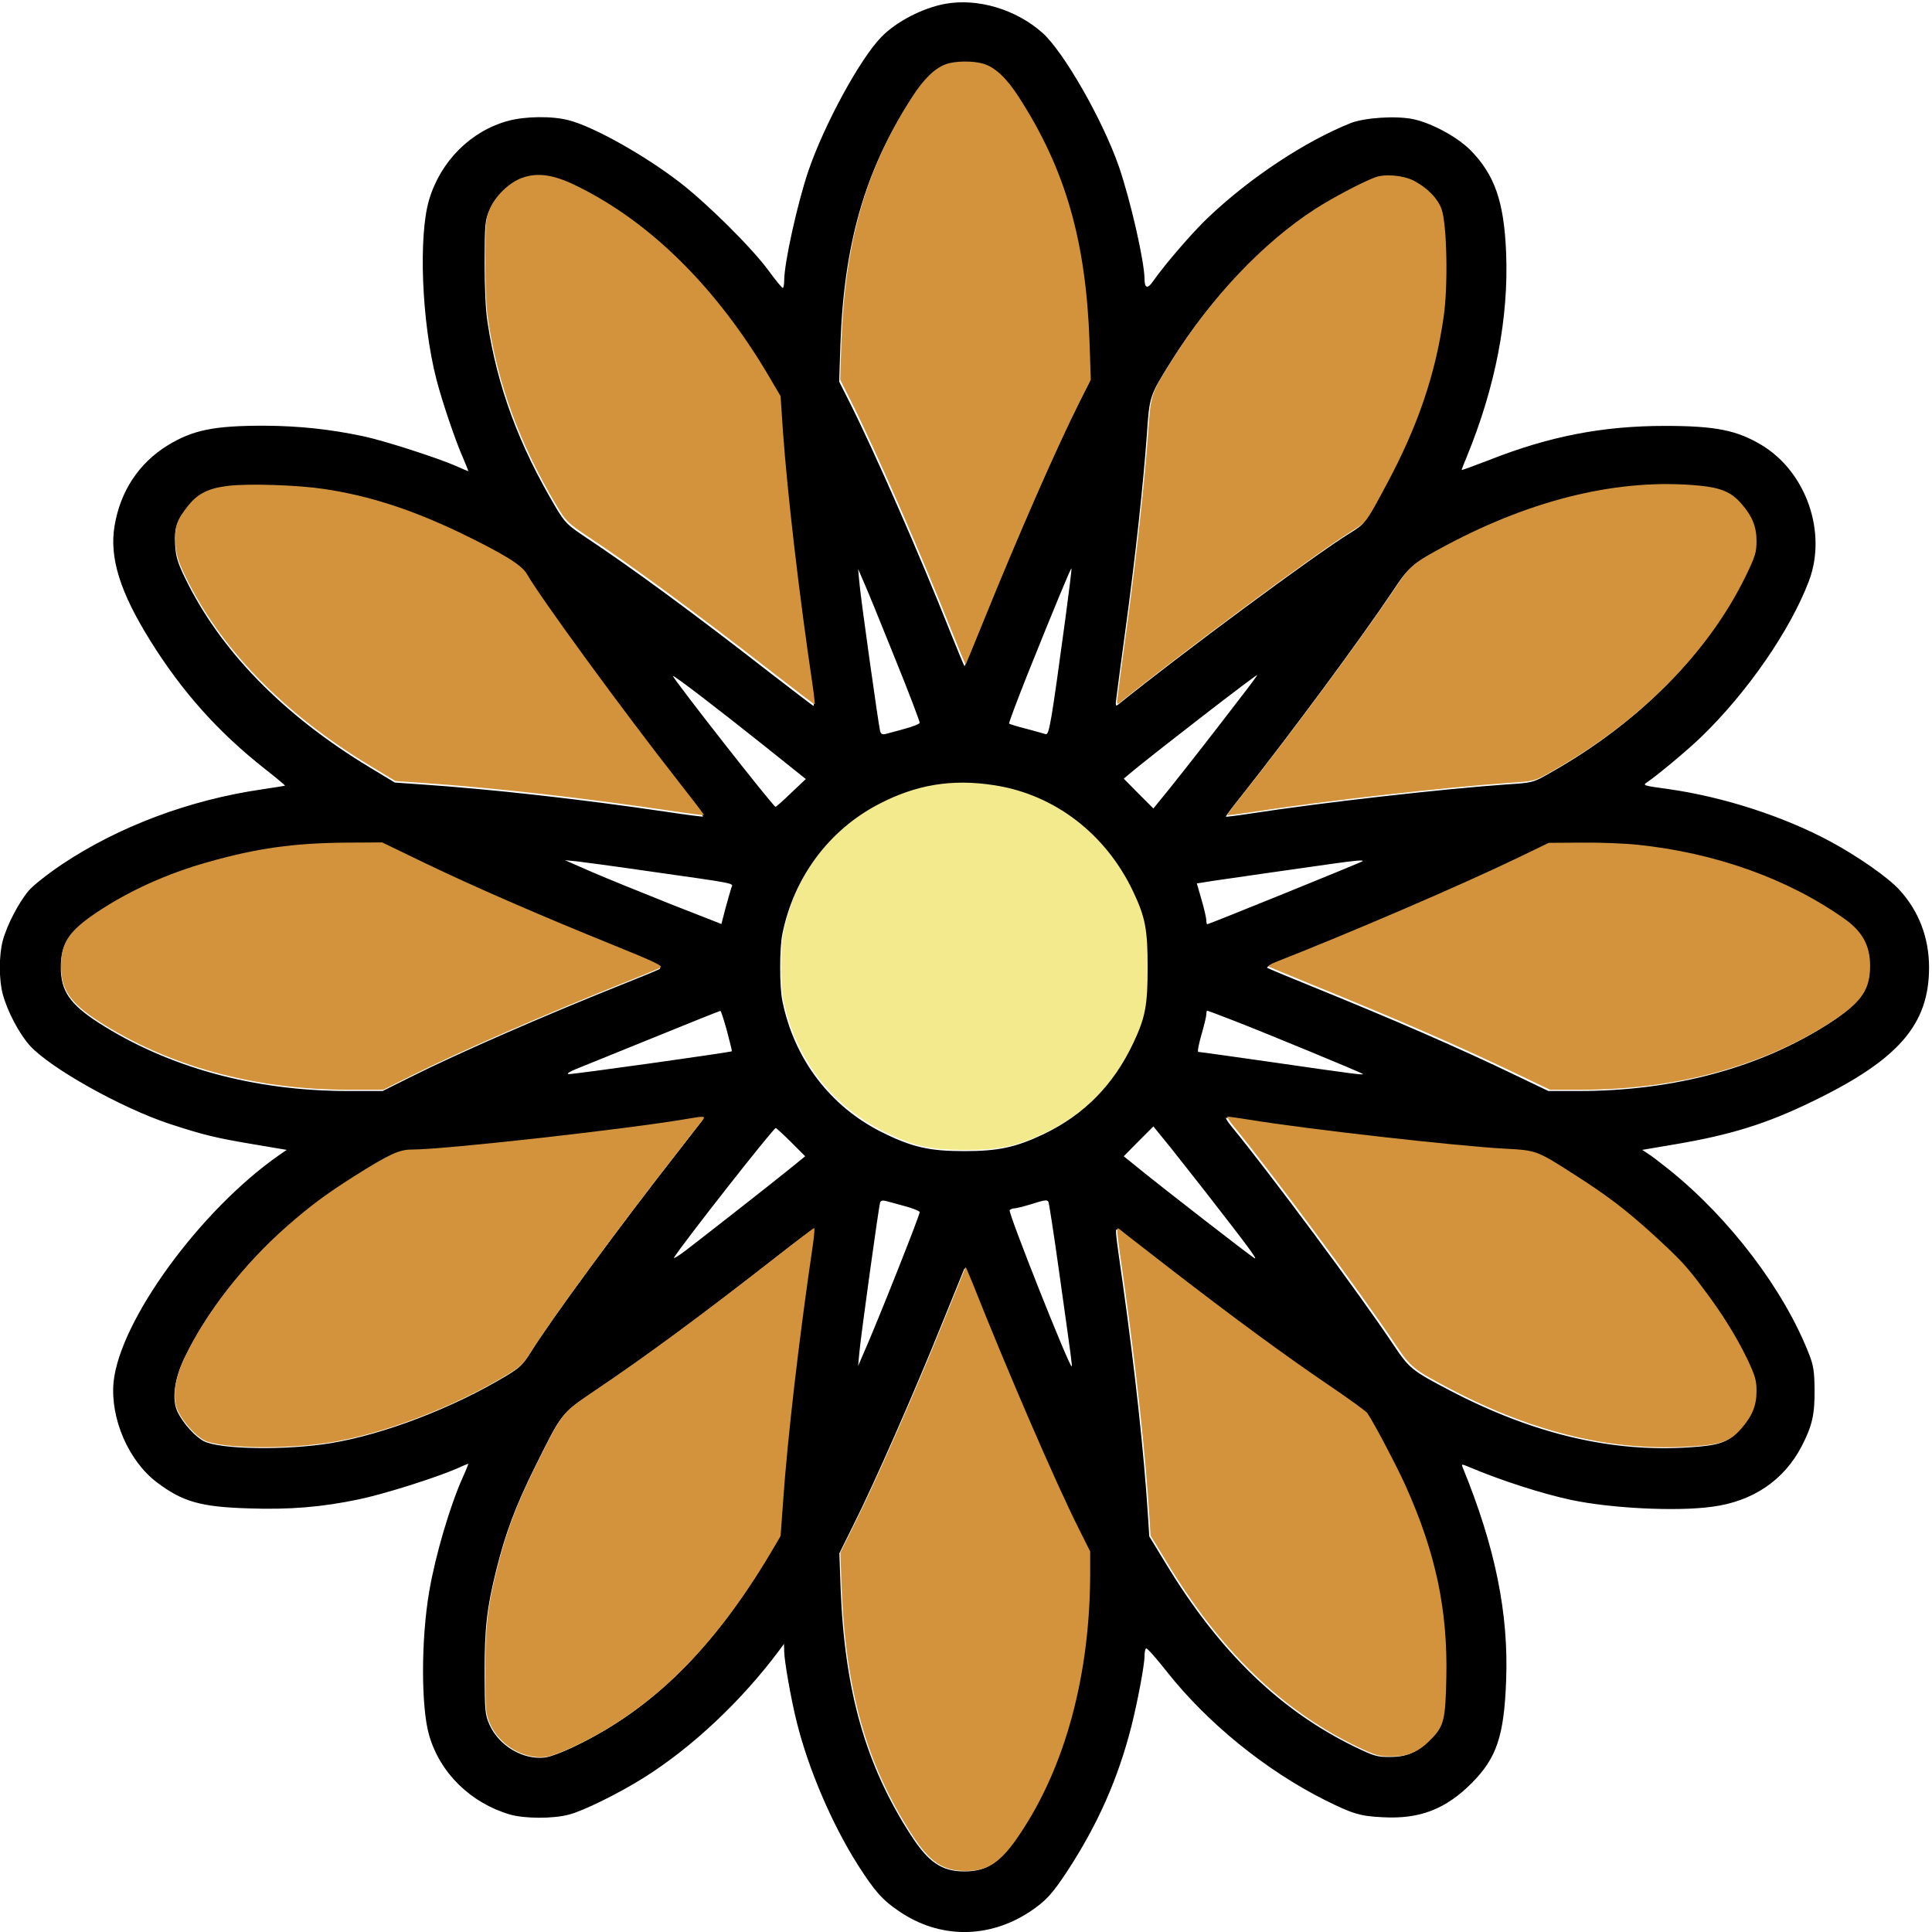 <?xml version="1.0" encoding="UTF-8" standalone="no"?>
<!DOCTYPE svg PUBLIC "-//W3C//DTD SVG 1.1//EN" "http://www.w3.org/Graphics/SVG/1.1/DTD/svg11.dtd">
<svg width="100%" height="100%" viewBox="0 0 760 760" version="1.1"
    xmlns="http://www.w3.org/2000/svg" xmlns:xlink="http://www.w3.org/1999/xlink"
    xml:space="preserve" xmlns:serif="http://www.serif.com/"
    style="fill-rule:evenodd;clip-rule:evenodd;stroke-linejoin:round;stroke-miterlimit:2;">
    <g transform="matrix(1,0,0,1,-283.993,-1145.57)">
        <g>
            <g transform="matrix(1,0,0,1,143.392,975.872)">
                <path d="M532.154,477.979C555.91,481.628 576.099,497.114 586.882,519.897C591.666,530.032 592.558,534.735 592.558,549.734C592.558,564.734 591.666,569.437 586.882,579.571C579.099,596.031 567.586,607.706 551.532,615.409C540.586,620.598 533.694,622.057 520.397,622.057C506.533,622.057 499.803,620.517 487.884,614.598C467.452,604.382 453.345,585.734 448.723,562.869C447.588,557.356 447.588,542.113 448.723,536.599C453.182,514.384 466.966,495.735 486.506,485.519C501.344,477.736 515.451,475.384 532.154,477.979Z" style="fill:rgb(242,234,140);"/>
            </g>
            <g transform="matrix(0.081,-1.53536e-33,-1.53536e-33,-0.081,217.447,2069.65)">
                <path d="M5413,11390C5303,11370 5175,11304 5102,11229C4999,11124 4826,10807 4748,10580C4694,10421 4631,10135 4630,10048C4630,10027 4627,10010 4623,10010C4618,10011 4588,10048 4555,10093C4474,10204 4259,10417 4125,10521C3953,10654 3705,10793 3585,10824C3504,10846 3370,10844 3288,10821C3108,10772 2962,10626 2906,10440C2853,10265 2869,9844 2941,9566C2968,9460 3036,9260 3071,9183C3086,9148 3097,9120 3096,9120C3094,9120 3068,9131 3037,9145C2945,9185 2692,9267 2585,9290C2423,9324 2276,9340 2104,9341C1859,9341 1758,9320 1635,9245C1496,9159 1406,9023 1378,8855C1352,8701 1404,8533 1552,8296C1706,8049 1880,7854 2107,7675C2163,7631 2207,7594 2206,7593C2205,7592 2155,7584 2095,7575C1742,7524 1397,7394 1123,7211C1056,7166 983,7109 961,7083C912,7025 855,6915 835,6840C816,6769 816,6650 835,6580C857,6498 914,6389 966,6331C1064,6222 1411,6028 1643,5951C1808,5897 1868,5882 2054,5851L2214,5824L2179,5800C1795,5533 1402,4994 1373,4695C1357,4519 1446,4313 1584,4209C1708,4115 1797,4090 2028,4083C2227,4076 2385,4089 2565,4127C2686,4152 2935,4231 3037,4275C3068,4289 3094,4300 3096,4300C3097,4300 3086,4271 3070,4236C3008,4099 2936,3856 2906,3679C2866,3447 2866,3115 2906,2980C2959,2797 3108,2652 3299,2596C3369,2576 3508,2575 3585,2596C3653,2613 3825,2698 3945,2773C4182,2921 4424,3149 4607,3395L4629,3425L4630,3389C4630,3345 4664,3151 4691,3045C4748,2815 4863,2548 4988,2351C5070,2223 5107,2181 5187,2127C5384,1992 5623,1992 5824,2125C5899,2175 5931,2209 6004,2320C6152,2546 6251,2769 6316,3024C6346,3143 6380,3322 6380,3367C6380,3384 6383,3401 6388,3403C6392,3406 6438,3354 6490,3288C6686,3040 6971,2809 7257,2666C7389,2600 7428,2588 7537,2583C7716,2573 7843,2622 7970,2750C8090,2871 8126,2978 8136,3245C8149,3572 8083,3896 7925,4282C7918,4299 7920,4299 7956,4284C8109,4219 8311,4154 8452,4124C8645,4083 8965,4067 9137,4091C9335,4117 9486,4220 9572,4386C9623,4485 9635,4540 9634,4660C9633,4747 9629,4776 9608,4830C9487,5142 9224,5489 8930,5726C8889,5759 8842,5795 8826,5805L8797,5824L8956,5851C9228,5897 9401,5951 9625,6060C10042,6262 10190,6433 10190,6710C10190,6854 10140,6985 10045,7088C9991,7147 9844,7250 9710,7322C9483,7444 9192,7538 8926,7576C8802,7593 8798,7594 8820,7609C8868,7641 9017,7765 9083,7829C9307,8045 9517,8349 9607,8588C9695,8823 9594,9114 9380,9245C9258,9319 9154,9340 8907,9340C8605,9340 8346,9290 8053,9174C7980,9146 7920,9124 7920,9126C7920,9129 7931,9156 7944,9188C8084,9528 8149,9865 8136,10181C8126,10430 8080,10561 7961,10681C7896,10745 7772,10812 7683,10830C7602,10847 7449,10837 7382,10811C7162,10723 6897,10549 6692,10355C6617,10285 6479,10125 6421,10042C6395,10004 6380,10008 6380,10053C6379,10141 6313,10431 6255,10601C6176,10827 5987,11158 5883,11250C5755,11363 5571,11418 5413,11390ZM5591,11088C5648,11072 5705,11018 5764,10926C5990,10576 6090,10228 6107,9735L6113,9555L6060,9450C5950,9231 5766,8812 5593,8385C5546,8270 5507,8174 5506,8173C5505,8171 5473,8248 5435,8343C5285,8721 5070,9211 4949,9452L4897,9555L4903,9735C4920,10224 5022,10579 5246,10926C5302,11014 5357,11067 5411,11086C5455,11102 5542,11103 5591,11088ZM3611,10499C3979,10321 4308,9993 4567,9545L4608,9475L4619,9310C4641,9002 4698,8511 4764,8068C4771,8019 4775,7980 4773,7980C4770,7980 4671,8056 4552,8148C4186,8433 3889,8651 3672,8795C3576,8859 3566,8869 3521,8944C3341,9247 3236,9532 3189,9845C3180,9899 3175,10015 3175,10135C3176,10323 3177,10338 3199,10388C3227,10449 3292,10512 3353,10534C3427,10561 3503,10551 3611,10499ZM7679,10521C7745,10487 7797,10434 7815,10382C7841,10309 7847,10009 7825,9860C7784,9576 7699,9328 7547,9045C7450,8864 7451,8865 7377,8819C7211,8717 6561,8236 6251,7986C6239,7977 6238,7983 6244,8025C6247,8053 6268,8208 6290,8370C6337,8718 6374,9059 6391,9295C6404,9487 6404,9485 6511,9656C6700,9957 6950,10221 7201,10383C7287,10438 7423,10510 7490,10536C7537,10555 7627,10547 7679,10521ZM2392,9025C2612,8992 2815,8926 3050,8814C3263,8711 3353,8656 3378,8611C3440,8501 3846,7945 4113,7605C4182,7517 4238,7444 4236,7443C4235,7441 4157,7451 4064,7465C3637,7528 3205,7576 2867,7599L2739,7608L2618,7681C2194,7937 1887,8253 1717,8608C1683,8679 1675,8708 1672,8766C1668,8845 1678,8875 1737,8948C1783,9004 1835,9029 1928,9040C2029,9052 2265,9044 2392,9025ZM9066,9041C9170,9031 9221,9009 9268,8955C9322,8894 9343,8842 9343,8772C9343,8717 9336,8696 9291,8603C9110,8231 8779,7897 8350,7655C8266,7607 8265,7607 8140,7599C7837,7578 7242,7511 6906,7459C6835,7448 6776,7441 6775,7442C6773,7444 6808,7490 6852,7545C7094,7851 7431,8307 7587,8540C7664,8656 7676,8665 7840,8753C8265,8979 8684,9078 9066,9041ZM5995,8400C5927,7900 5917,7838 5900,7843C5892,7846 5849,7857 5806,7869C5762,7880 5725,7892 5722,7894C5720,7897 5761,8006 5813,8137C5944,8463 6022,8651 6025,8648C6027,8646 6013,8535 5995,8400ZM5166,8216C5235,8047 5289,7903 5288,7898C5286,7892 5253,7879 5215,7869C5176,7858 5135,7847 5123,7844C5108,7840 5100,7843 5096,7857C5089,7881 5002,8498 4995,8580L4989,8645L5015,8585C5030,8552 5098,8386 5166,8216ZM4530,7789L4735,7625L4664,7558C4625,7520 4591,7490 4588,7490C4577,7490 4090,8112 4090,8125C4090,8133 4294,7977 4530,7789ZM6848,8023C6715,7849 6592,7692 6505,7583L6423,7482L6351,7554L6279,7627L6327,7667C6455,7772 6918,8130 6927,8130C6929,8130 6894,8082 6848,8023ZM5650,7595C5943,7550 6192,7359 6325,7078C6384,6953 6395,6895 6395,6710C6395,6525 6384,6467 6325,6342C6229,6139 6087,5995 5889,5900C5754,5836 5669,5818 5505,5818C5334,5818 5251,5837 5104,5910C4852,6036 4678,6266 4621,6548C4607,6616 4607,6804 4621,6872C4676,7146 4846,7376 5087,7502C5270,7598 5444,7627 5650,7595ZM2880,7211C3121,7095 3436,6958 3789,6815C4001,6729 4040,6711 4024,6702C4013,6696 3946,6668 3875,6640C3473,6480 3045,6293 2810,6175L2680,6110L2513,6110C2054,6110 1637,6225 1298,6443C1161,6532 1117,6596 1117,6710C1117,6823 1154,6879 1289,6970C1446,7075 1631,7159 1831,7215C2068,7282 2244,7307 2505,7309L2675,7310L2880,7211ZM8762,7299C9143,7260 9498,7133 9773,6937C9856,6877 9893,6810 9894,6716C9895,6597 9854,6537 9713,6444C9377,6225 8955,6110 8490,6110L8341,6110L8193,6181C7898,6323 7603,6451 7175,6625C7071,6667 6981,6705 6976,6708C6971,6711 6989,6722 7016,6732C7368,6870 7915,7105 8190,7238L8335,7308L8497,7309C8586,7310 8706,7305 8762,7299ZM3960,7179C4416,7114 4382,7121 4373,7096C4369,7085 4357,7040 4345,6998L4325,6921L4075,7019C3937,7074 3767,7143 3695,7174L3565,7231L3625,7225C3658,7221 3809,7201 3960,7179ZM7439,7226C7433,7220 6693,6920 6685,6920C6682,6920 6680,6928 6680,6939C6680,6949 6670,6994 6657,7038L6634,7118L6709,7130C6792,7142 7136,7192 7295,7214C7401,7229 7446,7233 7439,7226ZM4352,6402C4366,6349 4377,6304 4376,6303C4371,6298 3596,6189 3582,6192C3572,6194 3590,6205 3620,6217C3650,6229 3819,6298 3995,6369C4171,6441 4317,6499 4320,6499C4323,6500 4337,6456 4352,6402ZM6802,6456C6963,6394 7434,6199 7440,6193C7447,6186 7400,6192 6992,6251C6804,6278 6645,6300 6641,6300C6636,6300 6643,6337 6656,6382C6669,6427 6680,6472 6680,6482C6680,6492 6682,6500 6685,6500C6687,6500 6740,6480 6802,6456ZM4233,5968C4227,5961 4174,5892 4114,5815C3828,5450 3495,4996 3400,4843C3362,4782 3346,4766 3281,4727C3020,4570 2688,4443 2430,4400C2211,4364 1891,4369 1812,4409C1770,4431 1714,4492 1685,4549C1655,4609 1667,4708 1717,4812C1822,5031 2002,5262 2213,5448C2324,5545 2401,5603 2540,5691C2710,5798 2757,5820 2820,5820C2979,5820 3871,5920 4155,5969C4231,5982 4244,5982 4233,5968ZM6880,5965C7166,5918 7896,5836 8125,5824C8275,5816 8278,5815 8460,5698C8623,5594 8712,5525 8842,5407C8973,5287 9004,5254 9085,5145C9176,5025 9243,4916 9296,4808C9336,4724 9343,4701 9343,4648C9343,4578 9322,4526 9268,4465C9216,4405 9173,4389 9034,4380C8653,4353 8269,4443 7862,4656C7677,4753 7666,4762 7587,4880C7424,5124 6994,5704 6803,5937C6784,5960 6772,5980 6776,5980C6781,5980 6828,5973 6880,5965ZM6676,5620C6884,5353 6932,5288 6914,5298C6894,5309 6467,5640 6347,5738L6279,5793L6351,5866L6423,5938L6505,5837C6549,5781 6627,5683 6676,5620ZM4664,5861L4732,5793L4658,5733C4582,5671 4263,5421 4151,5335C4115,5308 4090,5293 4095,5301C4130,5360 4577,5930 4589,5930C4592,5930 4626,5899 4664,5861ZM5215,5551C5253,5541 5286,5528 5288,5522C5291,5513 5085,4993 5015,4835L4989,4775L4995,4840C5002,4918 5089,5549 5096,5569C5099,5577 5108,5580 5123,5576C5135,5573 5176,5562 5215,5551ZM5913,5572C5916,5568 5939,5419 5964,5240C6028,4786 6029,4776 6026,4773C6017,4763 5717,5518 5725,5531C5729,5536 5739,5540 5748,5540C5757,5540 5792,5549 5825,5559C5894,5581 5907,5583 5913,5572ZM4764,5353C4698,4907 4641,4415 4620,4110L4608,3945L4558,3860C4284,3401 3991,3110 3618,2930C3559,2901 3491,2875 3467,2873C3361,2861 3245,2930 3199,3032C3177,3082 3176,3097 3175,3285C3175,3504 3186,3599 3231,3781C3276,3962 3324,4091 3420,4285C3551,4548 3545,4541 3706,4650C3962,4822 4234,5024 4580,5294C4682,5374 4768,5439 4771,5439C4774,5440 4771,5401 4764,5353ZM6511,5232C6805,5005 7067,4812 7285,4665C7373,4605 7450,4549 7455,4541C7492,4485 7601,4277 7642,4185C7787,3861 7845,3585 7838,3259C7834,3055 7826,3023 7767,2962C7708,2900 7655,2876 7576,2876C7510,2875 7497,2879 7399,2926C7036,3103 6740,3390 6481,3819L6403,3947L6396,4056C6377,4353 6334,4748 6275,5170C6235,5450 6235,5446 6253,5433C6259,5427 6376,5337 6511,5232ZM5541,5168C5704,4756 5943,4203 6051,3988L6110,3870L6110,3767C6110,3274 5990,2827 5769,2499C5678,2362 5615,2320 5505,2320C5395,2320 5330,2364 5244,2498C5026,2835 4923,3197 4904,3695L4898,3865L4970,4010C5072,4215 5258,4638 5391,4967C5454,5122 5506,5250 5506,5250C5507,5250 5522,5213 5541,5168Z" style="fill-rule:nonzero;"/>
            </g>
            <path d="M560.656,1585.77C560.169,1586.34 555.872,1591.93 551.007,1598.17C527.819,1627.77 500.819,1664.58 493.117,1676.98C490.036,1681.93 488.738,1683.23 483.468,1686.39C462.307,1699.12 435.388,1709.41 414.47,1712.9C396.713,1715.82 370.768,1715.41 364.363,1712.17C360.957,1710.39 356.417,1705.44 354.065,1700.82C351.633,1695.95 352.606,1687.93 356.66,1679.5C365.173,1661.74 379.768,1643.01 396.875,1627.93C405.875,1620.06 412.118,1615.36 423.388,1608.23C437.172,1599.55 440.983,1597.77 446.091,1597.77C458.982,1597.77 531.305,1589.66 554.332,1585.69C560.494,1584.63 561.548,1584.63 560.656,1585.77Z" style="fill:rgb(211,147,60);"/>
            <path d="M450.955,1484.99C470.496,1494.39 496.036,1505.5 524.657,1517.09C541.845,1524.07 545.008,1525.53 543.71,1526.26C542.818,1526.74 537.386,1529.01 531.629,1531.28C499.035,1544.26 464.333,1559.42 445.28,1568.98L434.739,1574.25L421.199,1574.25C383.984,1574.25 350.174,1564.93 322.688,1547.25C311.58,1540.04 308.012,1534.85 308.012,1525.61C308.012,1516.44 311.012,1511.9 321.958,1504.53C334.687,1496.01 349.687,1489.2 365.903,1484.66C385.119,1479.23 399.389,1477.2 420.551,1477.04L434.334,1476.96L450.955,1484.99Z" style="fill:rgb(211,147,60);"/>
            <path d="M411.389,1337.91C429.226,1340.58 445.685,1345.93 464.739,1355.02C482.009,1363.37 489.306,1367.83 491.333,1371.47C496.36,1380.39 529.278,1425.47 550.926,1453.04C556.521,1460.17 561.061,1466.09 560.899,1466.17C560.818,1466.34 554.494,1465.53 546.953,1464.39C512.333,1459.28 477.306,1455.39 449.901,1453.53L439.523,1452.8L429.713,1446.88C395.335,1426.12 370.444,1400.5 356.66,1371.72C353.903,1365.96 353.255,1363.61 353.011,1358.91C352.687,1352.5 353.498,1350.07 358.282,1344.15C362.011,1339.61 366.227,1337.58 373.768,1336.69C381.957,1335.72 401.092,1336.37 411.389,1337.91Z" style="fill:rgb(211,147,60);"/>
            <path d="M510.224,1218.4C540.062,1232.83 566.737,1259.42 587.736,1295.75L591.061,1301.42L591.953,1314.8C593.736,1339.77 598.358,1379.58 603.709,1415.5C604.277,1419.47 604.601,1422.63 604.439,1422.63C604.196,1422.63 596.169,1416.47 586.52,1409.01C556.845,1385.91 532.765,1368.23 515.17,1356.56C507.387,1351.37 506.576,1350.56 502.927,1344.48C488.333,1319.91 479.82,1296.8 476.009,1271.42C475.279,1267.04 474.874,1257.64 474.874,1247.91C474.955,1232.67 475.036,1231.45 476.82,1227.4C479.09,1222.45 484.36,1217.34 489.306,1215.56C495.306,1213.37 501.468,1214.18 510.224,1218.4Z" style="fill:rgb(211,147,60);"/>
            <path d="M670.762,1170.64C675.383,1171.94 680.005,1176.32 684.788,1183.78C703.112,1212.15 711.22,1240.37 712.599,1280.34L713.085,1294.93L708.788,1303.45C699.869,1321.2 684.951,1355.18 670.924,1389.8C667.113,1399.12 663.951,1406.91 663.87,1406.99C663.789,1407.15 661.194,1400.91 658.113,1393.2C645.951,1362.56 628.519,1322.83 618.709,1303.29L614.493,1294.93L614.979,1280.34C616.357,1240.69 624.628,1211.91 642.789,1183.78C647.33,1176.64 651.789,1172.34 656.167,1170.8C659.735,1169.51 666.789,1169.42 670.762,1170.64Z" style="fill:rgb(211,147,60);"/>
            <path d="M840.056,1216.61C845.407,1219.37 849.623,1223.67 851.082,1227.88C853.19,1233.8 853.677,1258.12 851.893,1270.21C848.569,1293.23 841.677,1313.34 829.353,1336.29C821.488,1350.96 821.569,1350.88 815.57,1354.61C802.11,1362.88 749.409,1401.88 724.274,1422.15C723.301,1422.88 723.22,1422.39 723.707,1418.99C723.95,1416.72 725.653,1404.15 727.436,1391.01C731.247,1362.8 734.247,1335.15 735.625,1316.02C736.679,1300.45 736.679,1300.61 745.355,1286.75C760.679,1262.34 780.949,1240.94 801.3,1227.8C808.272,1223.34 819.299,1217.5 824.732,1215.4C828.542,1213.86 835.839,1214.5 840.056,1216.61Z" style="fill:rgb(211,147,60);"/>
            <path d="M952.513,1336.61C960.945,1337.42 965.08,1339.2 968.891,1343.58C973.269,1348.53 974.972,1352.75 974.972,1358.42C974.972,1362.88 974.404,1364.58 970.756,1372.12C956.08,1402.28 929.243,1429.37 894.46,1448.99C887.649,1452.88 887.568,1452.88 877.433,1453.53C852.866,1455.23 804.624,1460.66 777.381,1464.88C771.625,1465.77 766.841,1466.34 766.76,1466.26C766.598,1466.09 769.435,1462.36 773.003,1457.9C792.624,1433.1 819.948,1396.12 832.596,1377.23C838.839,1367.83 839.812,1367.1 853.109,1359.96C887.568,1341.64 921.54,1333.61 952.513,1336.61Z" style="fill:rgb(211,147,60);"/>
            <path d="M927.865,1477.85C958.756,1481.01 987.539,1491.31 1009.84,1507.2C1016.57,1512.07 1019.57,1517.5 1019.65,1525.12C1019.73,1534.77 1016.4,1539.63 1004.97,1547.17C977.728,1564.93 943.513,1574.25 905.811,1574.25L893.73,1574.25L881.73,1568.5C857.812,1556.98 833.894,1546.61 799.192,1532.5C790.759,1529.09 783.462,1526.01 783.057,1525.77C782.651,1525.53 784.111,1524.63 786.3,1523.82C814.84,1512.63 859.19,1493.58 881.487,1482.8L893.244,1477.12L906.379,1477.04C913.595,1476.96 923.324,1477.36 927.865,1477.85Z" style="fill:rgb(211,147,60);"/>
            <path d="M775.273,1586.01C798.462,1589.82 857.65,1596.47 876.217,1597.44C888.379,1598.09 888.622,1598.17 903.379,1607.66C916.595,1616.09 923.811,1621.68 934.351,1631.25C944.972,1640.98 947.486,1643.66 954.053,1652.5C961.431,1662.23 966.864,1671.06 971.161,1679.82C974.404,1686.63 974.972,1688.5 974.972,1692.79C974.972,1698.47 973.269,1702.68 968.891,1707.63C964.675,1712.49 961.188,1713.79 949.918,1714.52C919.027,1716.71 887.892,1709.41 854.893,1692.14C839.893,1684.28 839.002,1683.55 832.596,1673.98C819.38,1654.2 784.516,1607.17 769.03,1588.28C767.489,1586.42 766.517,1584.79 766.841,1584.79C767.246,1584.79 771.057,1585.36 775.273,1586.01Z" style="fill:rgb(211,147,60);"/>
            <path d="M745.355,1645.44C769.192,1663.85 790.435,1679.5 808.11,1691.41C815.245,1696.28 821.488,1700.82 821.894,1701.47C824.894,1706.01 833.731,1722.87 837.056,1730.33C848.812,1756.6 853.515,1778.98 852.947,1805.41C852.623,1821.95 851.974,1824.55 847.191,1829.49C842.407,1834.52 838.11,1836.47 831.704,1836.47C826.353,1836.55 825.299,1836.22 817.353,1832.41C787.922,1818.06 763.922,1794.79 742.922,1760.01L736.598,1749.63L736.031,1740.79C734.49,1716.71 731.004,1684.68 726.22,1650.47C722.977,1627.77 722.977,1628.09 724.436,1629.14C724.923,1629.63 734.409,1636.93 745.355,1645.44Z" style="fill:rgb(211,147,60);"/>
            <path d="M666.708,1650.63C679.924,1684.04 699.302,1728.87 708.058,1746.3L712.842,1755.87L712.842,1764.22C712.842,1804.19 703.112,1840.44 685.194,1867.03C677.816,1878.14 672.708,1881.55 663.789,1881.55C654.87,1881.55 649.6,1877.98 642.627,1867.11C624.952,1839.79 616.601,1810.44 615.06,1770.06L614.574,1756.28L620.411,1744.52C628.682,1727.9 643.762,1693.6 654.546,1666.93C659.654,1654.36 663.87,1643.98 663.87,1643.98C663.951,1643.98 665.167,1646.98 666.708,1650.63Z" style="fill:rgb(211,147,60);"/>
            <path d="M603.709,1635.63C598.358,1671.79 593.736,1711.68 592.034,1736.41L591.061,1749.79L587.007,1756.68C564.791,1793.9 541.035,1817.49 510.792,1832.09C506.008,1834.44 500.495,1836.55 498.549,1836.71C489.955,1837.68 480.549,1832.09 476.82,1823.82C475.036,1819.76 474.955,1818.55 474.874,1803.3C474.874,1785.55 475.766,1777.84 479.414,1763.09C483.063,1748.41 486.955,1737.95 494.738,1722.22C505.36,1700.9 504.873,1701.47 517.927,1692.63C538.683,1678.68 560.737,1662.31 588.79,1640.41C597.061,1633.93 604.033,1628.66 604.277,1628.66C604.52,1628.58 604.277,1631.74 603.709,1635.63Z" style="fill:rgb(211,147,60);"/>
        </g>
    </g>
</svg>